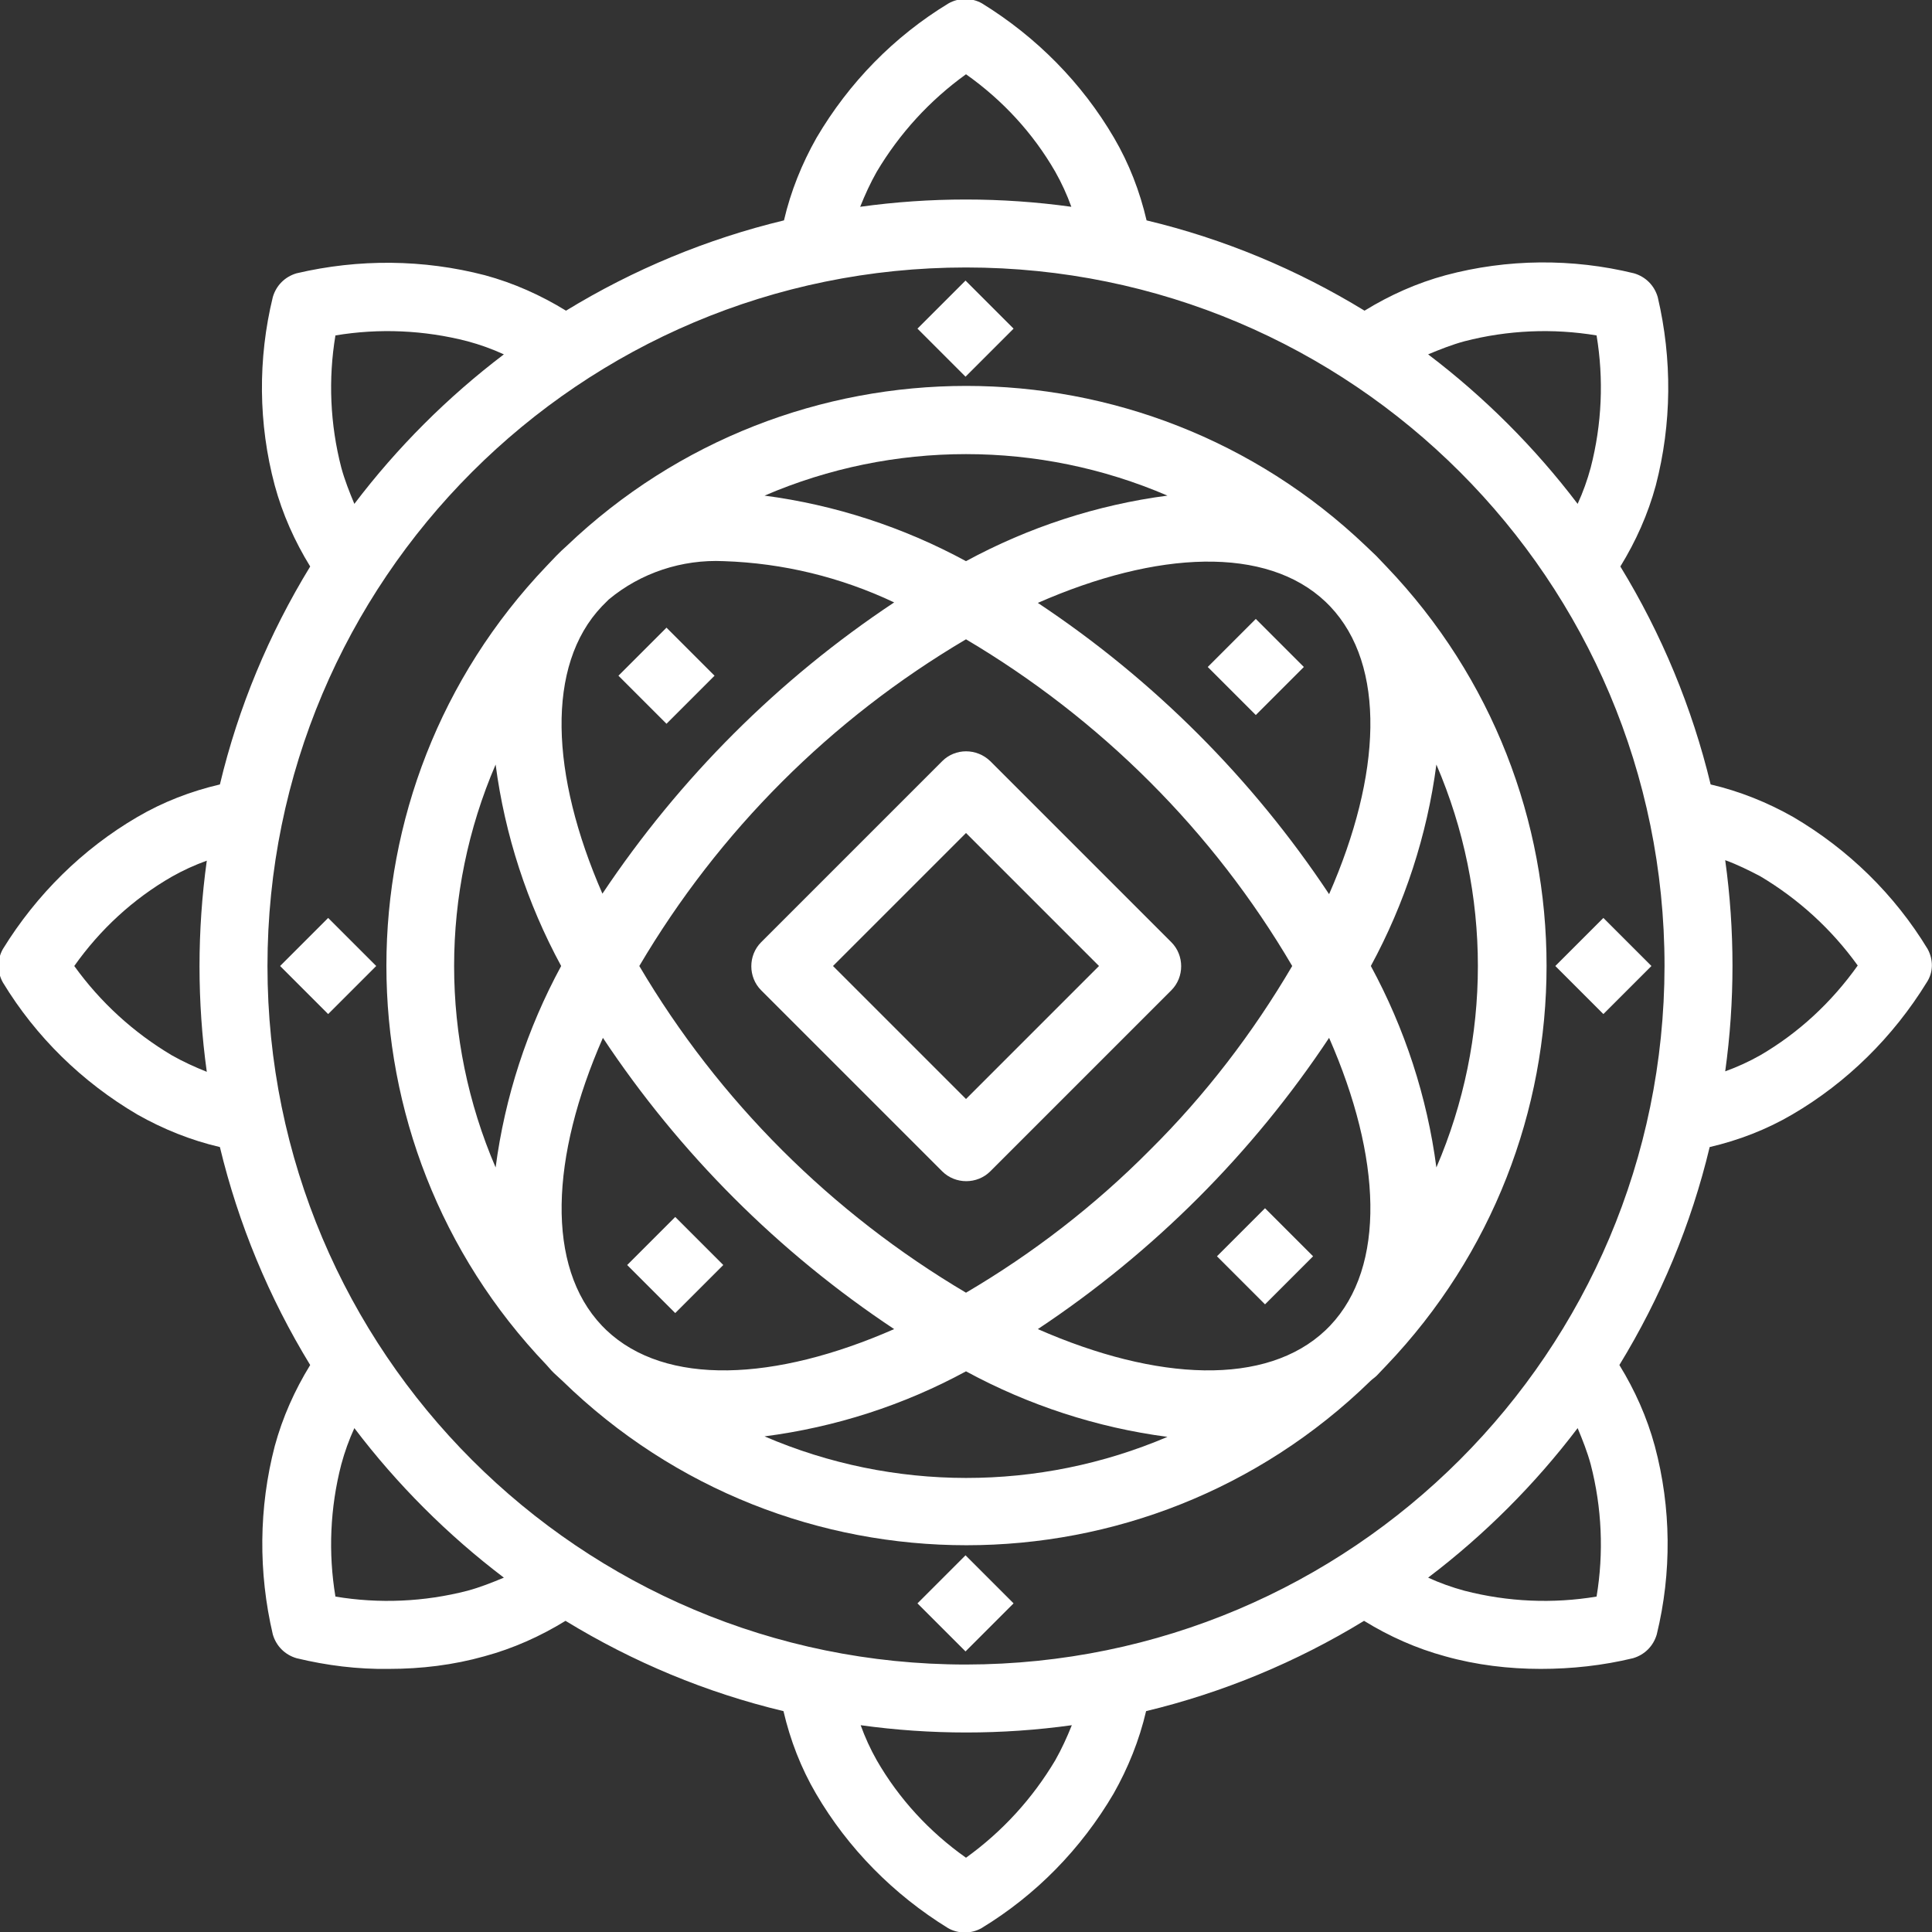 <?xml version="1.0" encoding="utf-8"?>
<!-- Generator: Adobe Illustrator 24.2.1, SVG Export Plug-In . SVG Version: 6.00 Build 0)  -->
<svg version="1.1" id="Layer_1" xmlns="http://www.w3.org/2000/svg" xmlns:xlink="http://www.w3.org/1999/xlink" x="0px" y="0px"
	 viewBox="0 0 398 398" style="enable-background:new 0 0 398 398;" xml:space="preserve">
<rect x="0" y="0" width="398" height="398" fill="#333333" stroke="none"/>
<style type="text/css">
	.st0{fill:#FFFFFF;}
</style>
<path class="st0" d="M194.1,156.8l-37.3,37.3c-2.7,2.7-2.7,7.2,0,9.9c0,0,0,0,0,0l37.3,37.3c2.7,2.7,7.2,2.7,9.9,0c0,0,0,0,0,0
	l37.3-37.3c2.7-2.7,2.7-7.2,0-9.9c0,0,0,0,0,0l-37.3-37.3C201.2,154.1,196.8,154.1,194.1,156.8C194.1,156.8,194.1,156.8,194.1,156.8
	z M199,226.4L171.6,199l27.4-27.4l27.4,27.4L199,226.4z"/>
<path class="st0" d="M248.8,137.4l9.9-9.9l9.9,9.9l-9.9,9.9L248.8,137.4z"/>
<path class="st0" d="M189,67.7l9.9-9.9l9.9,9.9l-9.9,9.9L189,67.7z"/>
<path class="st0" d="M320.4,199l9.9-9.9l9.9,9.9l-9.9,9.9L320.4,199z"/>
<path class="st0" d="M189,330.3l9.9-9.9l9.9,9.9l-9.9,9.9L189,330.3z"/>
<path class="st0" d="M57.7,199l9.9-9.9l9.9,9.9l-9.9,9.9L57.7,199z"/>
<path class="st0" d="M250.7,258.8l9.9-9.9l9.9,9.9l-9.9,9.9L250.7,258.8z"/>
<path class="st0" d="M129.2,260.6l9.9-9.9l9.9,9.9l-9.9,9.9L129.2,260.6z"/>
<path class="st0" d="M127.4,139.2l9.9-9.9l9.9,9.9l-9.9,9.9L127.4,139.2z"/>
<path class="st0" d="M283.5,114.5c-0.7-0.7-1.4-1.3-2.1-2c-46.1-44-118.6-44-164.7,0c-0.7,0.6-1.4,1.3-2.1,2s-1.3,1.4-2,2.1
	c-44,46.1-44,118.6,0,164.6c0.6,0.7,1.3,1.5,2,2.1c0.4,0.4,0.9,0.8,1.3,1.2c46.3,45.1,120.1,45.1,166.4,0c0.4-0.4,0.9-0.7,1.3-1.1
	c0.7-0.7,1.3-1.4,2-2.1c44-46.1,44-118.6,0-164.6C284.8,115.9,284.2,115.2,283.5,114.5L283.5,114.5z M273.8,184.2
	c-15.8-23.8-36.2-44.2-60-60c24.6-10.8,47.1-11.8,59.3-0.2c0.3,0.3,0.6,0.6,0.9,0.9C285.6,137.1,284.6,159.6,273.8,184.2
	L273.8,184.2z M274,273.1c-0.3,0.3-0.6,0.6-0.9,0.9c-12.2,11.6-34.7,10.6-59.3-0.2c23.8-15.8,44.2-36.2,60-60
	C284.6,238.4,285.6,260.9,274,273.1L274,273.1z M236.9,236.9c-11.3,11.4-24.1,21.3-37.9,29.4c-27.7-16.4-50.9-39.5-67.3-67.3
	c16.4-27.8,39.5-50.9,67.3-67.3c27.7,16.4,50.9,39.5,67.2,67.3C258.1,212.8,248.3,225.6,236.9,236.9L236.9,236.9z M124.9,274
	c-0.3-0.3-0.6-0.6-0.9-0.9c-11.6-12.2-10.6-34.7,0.2-59.3c15.8,23.8,36.2,44.2,60,60C159.6,284.6,137.1,285.6,124.9,274L124.9,274z
	 M124,124.9c0.5-0.5,1-1,1.4-1.4c6.6-5.5,15.1-8.3,23.7-7.9c12.2,0.4,24.1,3.3,35.1,8.5c-23.8,15.8-44.2,36.2-60.1,60
	C113.4,159.6,112.4,137.1,124,124.9z M240.5,102.1c-14.5,1.9-28.6,6.5-41.5,13.5c-12.9-7-27-11.6-41.5-13.5
	C184,90.7,214,90.7,240.5,102.1z M102.1,157.5c1.9,14.5,6.5,28.6,13.5,41.5c-7,12.9-11.6,27-13.5,41.5
	C90.7,214,90.7,184,102.1,157.5L102.1,157.5z M157.5,295.9c14.6-1.9,28.6-6.4,41.5-13.4c12.9,7,27,11.6,41.5,13.5
	C214,307.3,184,307.3,157.5,295.9L157.5,295.9z M295.9,240.5c-1.9-14.5-6.5-28.6-13.5-41.5c7-12.9,11.6-27,13.5-41.5
	C307.3,184,307.3,214,295.9,240.5z"/>
<path class="st0" d="M397.1,195.5c-6.8-11.2-16.3-20.5-27.7-27.2c-5.3-3-11-5.3-17-6.7c-3.8-15.8-10.1-31-18.6-44.9
	c3.2-5.2,5.7-10.8,7.3-16.7c3.3-12.7,3.4-26,0.4-38.8c-0.7-2.4-2.5-4.2-4.9-4.9c-12.7-3.1-26.1-3-38.8,0.4
	c-5.9,1.6-11.5,4.1-16.7,7.3c-13.9-8.5-29-14.8-44.9-18.6c-1.4-6-3.6-11.7-6.7-17c-6.6-11.3-16-20.8-27.2-27.7
	c-2.1-1.2-4.8-1.2-6.9,0c-11.2,6.8-20.5,16.3-27.2,27.7c-3,5.3-5.3,11-6.7,17c-15.8,3.8-31,10.1-44.9,18.6
	c-5.2-3.2-10.8-5.7-16.7-7.3c-12.7-3.3-26-3.4-38.8-0.4c-2.4,0.7-4.2,2.5-4.9,4.9c-3.1,12.7-3,26.1,0.4,38.8
	c1.6,5.9,4.1,11.5,7.3,16.7c-8.5,13.9-14.8,29-18.6,44.9c-6,1.4-11.7,3.6-17,6.7c-11.3,6.6-20.8,16-27.7,27.2
	c-1.2,2.1-1.2,4.8,0,6.9c6.8,11.2,16.3,20.5,27.7,27.2c5.3,3,11,5.3,17,6.7c3.8,15.8,10.1,31,18.6,44.9c-3.2,5.2-5.7,10.8-7.3,16.7
	c-3.3,12.7-3.4,26-0.4,38.8c0.7,2.4,2.5,4.2,4.9,4.9c6.2,1.5,12.6,2.3,19,2.2c6.7,0,13.3-0.8,19.7-2.6c5.9-1.6,11.5-4.1,16.7-7.3
	c13.9,8.5,29,14.8,44.9,18.6c1.4,6,3.6,11.7,6.7,17c6.6,11.3,16,20.8,27.2,27.7c2.1,1.2,4.8,1.2,6.9,0c11.2-6.8,20.5-16.3,27.2-27.7
	c3-5.3,5.3-11,6.7-17c15.8-3.8,31-10.1,44.9-18.6c5.2,3.2,10.8,5.7,16.7,7.3c6.4,1.8,13.1,2.6,19.7,2.6c6.4,0,12.8-0.7,19-2.2
	c2.4-0.7,4.2-2.5,4.9-4.9c3.1-12.7,3-26.1-0.4-38.8c-1.6-5.9-4.1-11.5-7.3-16.7c8.5-13.9,14.8-29,18.6-44.9c6-1.4,11.7-3.6,17-6.7
	c11.3-6.6,20.8-16,27.7-27.2C398.3,200.3,398.3,197.7,397.1,195.5L397.1,195.5z M199,342.9c-79.5,0-143.9-64.4-143.9-143.9
	S119.5,55.1,199,55.1S342.9,119.5,342.9,199C342.8,278.5,278.5,342.8,199,342.9z M301.7,70.3c8.9-2.3,18.2-2.7,27.2-1.2
	c1.5,9,1.1,18.3-1.2,27.2c-0.7,2.6-1.6,5.1-2.7,7.5c-8.8-11.6-19.2-22-30.8-30.8C296.6,72,299.1,71,301.7,70.3z M180.6,35.4
	c4.7-7.9,10.9-14.7,18.4-20.1c7.5,5.3,13.8,12.1,18.4,20.1c1.3,2.3,2.4,4.7,3.3,7.2c-14.4-2-29.1-2-43.5,0
	C178.2,40.1,179.3,37.7,180.6,35.4L180.6,35.4z M70.3,96.3c-2.3-8.9-2.7-18.2-1.2-27.2c9-1.5,18.3-1.1,27.2,1.2
	c2.6,0.7,5.1,1.6,7.5,2.7c-11.6,8.8-22,19.2-30.8,30.8C72,101.4,71,98.9,70.3,96.3L70.3,96.3z M35.4,217.4
	c-7.9-4.7-14.7-10.9-20.1-18.4c5.3-7.5,12.1-13.8,20.1-18.4c2.3-1.3,4.7-2.4,7.2-3.3c-2,14.4-2,29.1,0,43.5
	C40.1,219.8,37.7,218.7,35.4,217.4z M96.3,327.7c-8.9,2.3-18.2,2.7-27.2,1.2c-1.5-9-1.1-18.3,1.2-27.2c0.7-2.6,1.6-5.1,2.7-7.5
	c8.8,11.6,19.2,22,30.8,30.8C101.4,326,98.9,327,96.3,327.7L96.3,327.7z M217.4,362.6c-4.7,7.9-10.9,14.7-18.4,20.1
	c-7.5-5.3-13.8-12.1-18.4-20.1c-1.3-2.3-2.4-4.7-3.3-7.2c14.4,2,29.1,2,43.5,0C219.8,357.9,218.7,360.3,217.4,362.6z M327.7,301.7
	c2.3,8.9,2.7,18.2,1.2,27.2c-9,1.5-18.3,1.1-27.2-1.2c-2.6-0.7-5.1-1.6-7.5-2.7c11.6-8.8,22-19.2,30.8-30.8
	C326,296.6,327,299.1,327.7,301.7z M362.6,217.4c-2.3,1.3-4.7,2.4-7.2,3.3c2-14.4,2-29.1,0-43.5c2.5,0.9,4.9,2.1,7.2,3.3
	c7.9,4.7,14.7,10.9,20.1,18.4C377.3,206.5,370.5,212.8,362.6,217.4z"/>
</svg>
